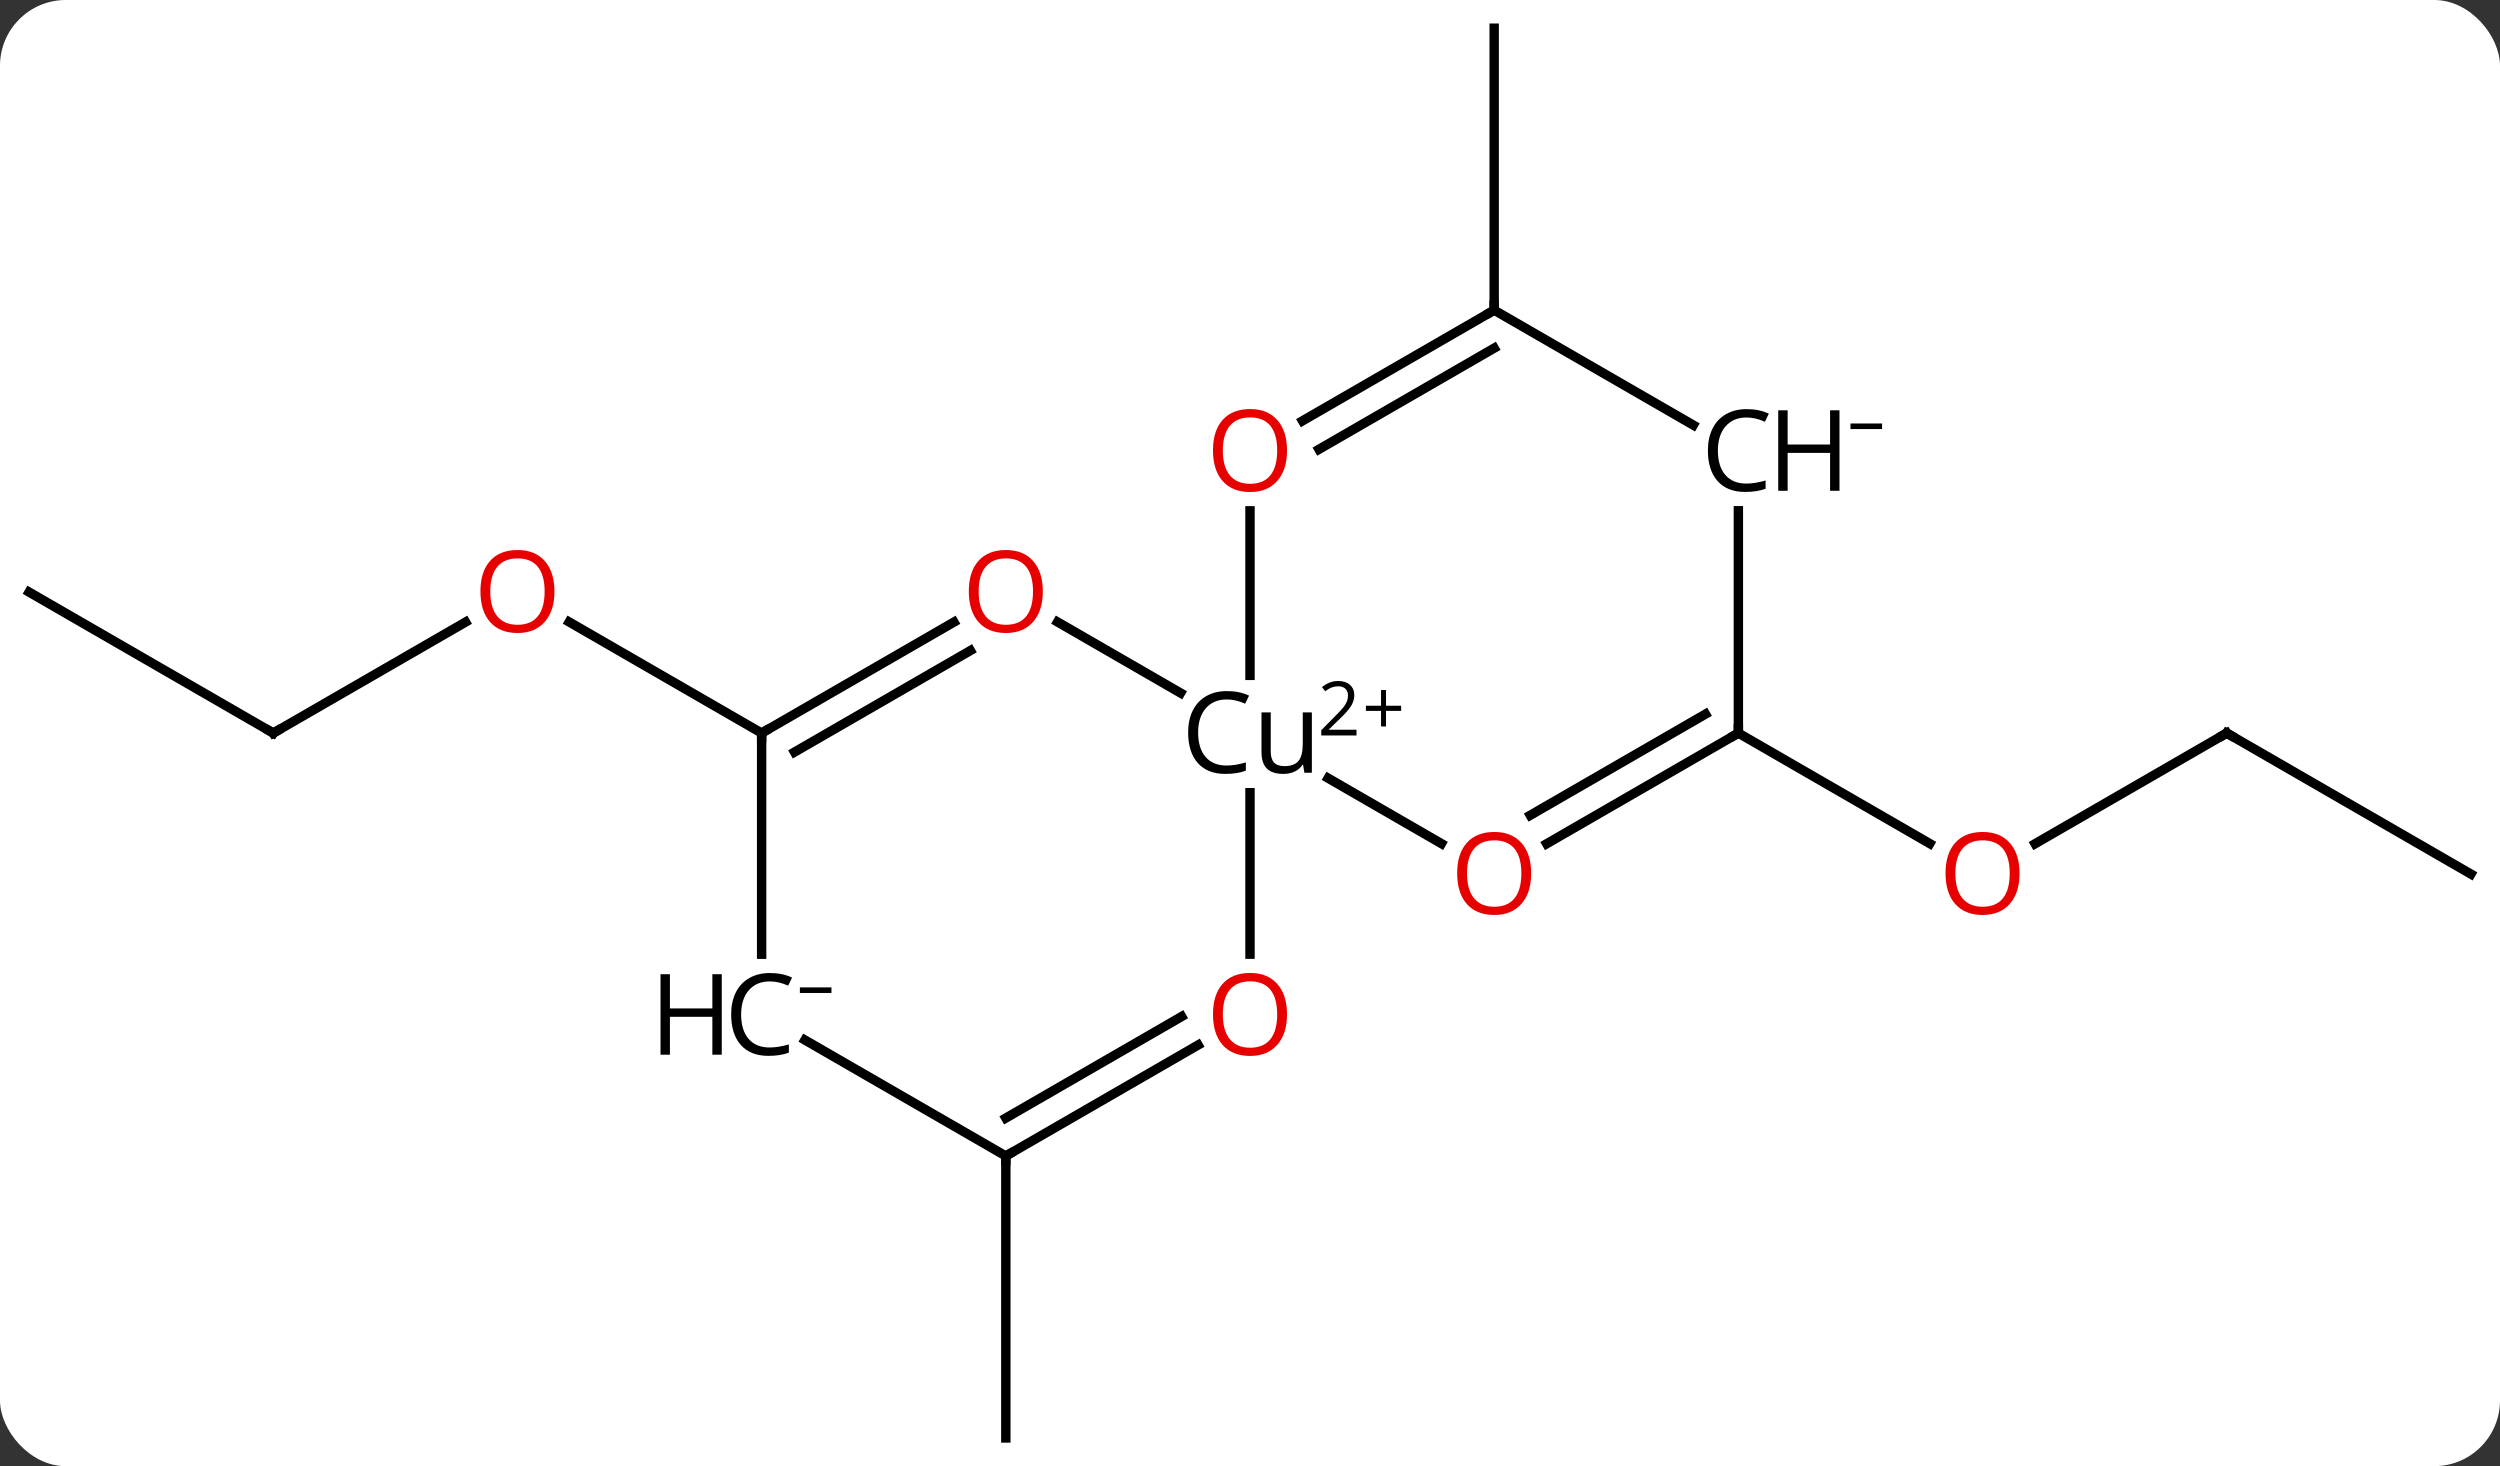 <svg width="266" viewBox="0 0 266 156" style="fill-opacity:1; color-rendering:auto; color-interpolation:auto; text-rendering:auto; stroke:black; stroke-linecap:square; stroke-miterlimit:10; shape-rendering:auto; stroke-opacity:1; fill:black; stroke-dasharray:none; font-weight:normal; stroke-width:1; font-family:'Open Sans'; font-style:normal; stroke-linejoin:miter; font-size:12; stroke-dashoffset:0; image-rendering:auto;" height="156" class="cas-substance-image" xmlns:xlink="http://www.w3.org/1999/xlink" xmlns="http://www.w3.org/2000/svg"><rect x="0" y="0" width="266" height="156" fill="#333333" stroke="none"/><svg class="cas-substance-single-component"><rect y="0" x="0" width="266" stroke="none" ry="7" rx="7" height="156" fill="white" class="cas-substance-group"/><svg y="0" x="0" width="266" viewBox="0 0 266 156" style="fill:black;" height="156" class="cas-substance-single-component-image"><svg><g><g transform="translate(133,78)" style="text-rendering:geometricPrecision; color-rendering:optimizeQuality; color-interpolation:linearRGB; stroke-linecap:butt; image-rendering:optimizeQuality;"><line y2="0" y1="-11.811" x2="-103.923" x1="-83.466" style="fill:none;"/><line y2="0" y1="-11.821" x2="-51.963" x1="-72.438" style="fill:none;"/><line y2="-15" y1="0" x2="-129.903" x1="-103.923" style="fill:none;"/><line y2="0" y1="11.774" x2="103.923" x1="83.531" style="fill:none;"/><line y2="0" y1="11.759" x2="51.963" x1="72.329" style="fill:none;"/><line y2="15" y1="0" x2="129.903" x1="103.923" style="fill:none;"/><line y2="-45" y1="-75" x2="25.98" x1="25.98" style="fill:none;"/><line y2="45" y1="75" x2="-25.98" x1="-25.98" style="fill:none;"/><line y2="-11.821" y1="-4.267" x2="-20.475" x1="-7.391" style="fill:none;"/><line y2="11.759" y1="4.8" x2="20.366" x1="8.314" style="fill:none;"/><line y2="-23.648" y1="-6.141" x2="0" x1="0" style="fill:none;"/><line y2="23.523" y1="6.344" x2="0" x1="0" style="fill:none;"/><line y2="0" y1="-11.811" x2="-51.963" x1="-31.503" style="fill:none;"/><line y2="2.021" y1="-8.78" x2="-48.463" x1="-29.753" style="fill:none;"/><line y2="0" y1="11.774" x2="51.963" x1="31.568" style="fill:none;"/><line y2="-2.021" y1="8.743" x2="48.463" x1="29.818" style="fill:none;"/><line y2="-45" y1="-33.226" x2="25.98" x1="5.588" style="fill:none;"/><line y2="-40.959" y1="-30.195" x2="25.98" x1="7.338" style="fill:none;"/><line y2="45" y1="33.189" x2="-25.98" x1="-5.523" style="fill:none;"/><line y2="40.959" y1="30.158" x2="-25.98" x1="-7.273" style="fill:none;"/><line y2="23.531" y1="0" x2="-51.963" x1="-51.963" style="fill:none;"/><line y2="-23.656" y1="0" x2="51.963" x1="51.963" style="fill:none;"/><line y2="-32.768" y1="-45" x2="47.168" x1="25.98" style="fill:none;"/><line y2="32.658" y1="45" x2="-47.358" x1="-25.98" style="fill:none;"/></g><g transform="translate(133,78)" style="fill:rgb(230,0,0); text-rendering:geometricPrecision; color-rendering:optimizeQuality; image-rendering:optimizeQuality; font-family:'Open Sans'; stroke:rgb(230,0,0); color-interpolation:linearRGB;"><path style="stroke:none;" d="M-74.005 -15.07 Q-74.005 -13.008 -75.045 -11.828 Q-76.084 -10.648 -77.927 -10.648 Q-79.818 -10.648 -80.849 -11.812 Q-81.88 -12.977 -81.88 -15.086 Q-81.88 -17.18 -80.849 -18.328 Q-79.818 -19.477 -77.927 -19.477 Q-76.068 -19.477 -75.037 -18.305 Q-74.005 -17.133 -74.005 -15.07 ZM-80.834 -15.07 Q-80.834 -13.336 -80.091 -12.43 Q-79.349 -11.523 -77.927 -11.523 Q-76.505 -11.523 -75.779 -12.422 Q-75.052 -13.32 -75.052 -15.07 Q-75.052 -16.805 -75.779 -17.695 Q-76.505 -18.586 -77.927 -18.586 Q-79.349 -18.586 -80.091 -17.688 Q-80.834 -16.789 -80.834 -15.07 Z"/></g><g transform="translate(133,78)" style="stroke-linecap:butt; text-rendering:geometricPrecision; color-rendering:optimizeQuality; image-rendering:optimizeQuality; font-family:'Open Sans'; color-interpolation:linearRGB; stroke-miterlimit:5;"><path style="fill:none;" d="M-103.49 -0.25 L-103.923 0 L-104.356 -0.25"/><path style="fill:rgb(230,0,0); stroke:none;" d="M81.88 14.93 Q81.88 16.992 80.841 18.172 Q79.802 19.352 77.959 19.352 Q76.068 19.352 75.037 18.188 Q74.005 17.023 74.005 14.914 Q74.005 12.82 75.037 11.672 Q76.068 10.523 77.959 10.523 Q79.818 10.523 80.849 11.695 Q81.88 12.867 81.88 14.93 ZM75.052 14.93 Q75.052 16.664 75.795 17.57 Q76.537 18.477 77.959 18.477 Q79.38 18.477 80.107 17.578 Q80.834 16.68 80.834 14.93 Q80.834 13.195 80.107 12.305 Q79.38 11.414 77.959 11.414 Q76.537 11.414 75.795 12.312 Q75.052 13.211 75.052 14.93 Z"/><path style="fill:none;" d="M103.49 0.25 L103.923 0 L104.356 0.25"/><path style="stroke:none;" d="M-2.473 -3.578 Q-3.879 -3.578 -4.699 -2.641 Q-5.519 -1.703 -5.519 -0.062 Q-5.519 1.609 -4.731 2.531 Q-3.941 3.453 -2.488 3.453 Q-1.582 3.453 -0.441 3.125 L-0.441 4 Q-1.332 4.344 -2.629 4.344 Q-4.519 4.344 -5.551 3.188 Q-6.582 2.031 -6.582 -0.078 Q-6.582 -1.406 -6.09 -2.398 Q-5.598 -3.391 -4.66 -3.93 Q-3.723 -4.469 -2.457 -4.469 Q-1.113 -4.469 -0.098 -3.984 L-0.519 -3.125 Q-1.504 -3.578 -2.473 -3.578 ZM2.207 -2.203 L2.207 1.969 Q2.207 2.75 2.559 3.133 Q2.91 3.516 3.676 3.516 Q4.691 3.516 5.152 2.969 Q5.613 2.422 5.613 1.172 L5.613 -2.203 L6.582 -2.203 L6.582 4.219 L5.785 4.219 L5.644 3.359 L5.598 3.359 Q5.301 3.828 4.769 4.086 Q4.238 4.344 3.551 4.344 Q2.379 4.344 1.801 3.781 Q1.223 3.219 1.223 2 L1.223 -2.203 L2.207 -2.203 Z"/><path style="stroke:none;" d="M11.332 0.255 L7.582 0.255 L7.582 -0.308 L9.082 -1.823 Q9.77 -2.511 9.988 -2.808 Q10.207 -3.105 10.316 -3.386 Q10.426 -3.667 10.426 -3.995 Q10.426 -4.448 10.152 -4.714 Q9.879 -4.98 9.379 -4.98 Q9.035 -4.98 8.715 -4.862 Q8.395 -4.745 8.004 -4.448 L7.66 -4.886 Q8.441 -5.542 9.379 -5.542 Q10.176 -5.542 10.637 -5.128 Q11.098 -4.714 11.098 -4.027 Q11.098 -3.48 10.793 -2.948 Q10.488 -2.417 9.645 -1.605 L8.395 -0.386 L8.395 -0.355 L11.332 -0.355 L11.332 0.255 Z"/><path style="stroke:none;" d="M14.473 -2.909 L16.082 -2.909 L16.082 -2.362 L14.473 -2.362 L14.473 -0.706 L13.941 -0.706 L13.941 -2.362 L12.332 -2.362 L12.332 -2.909 L13.941 -2.909 L13.941 -4.581 L14.473 -4.581 L14.473 -2.909 Z"/><path style="fill:rgb(230,0,0); stroke:none;" d="M-22.043 -15.07 Q-22.043 -13.008 -23.082 -11.828 Q-24.121 -10.648 -25.964 -10.648 Q-27.855 -10.648 -28.886 -11.812 Q-29.918 -12.977 -29.918 -15.086 Q-29.918 -17.18 -28.886 -18.328 Q-27.855 -19.477 -25.964 -19.477 Q-24.105 -19.477 -23.074 -18.305 Q-22.043 -17.133 -22.043 -15.07 ZM-28.871 -15.07 Q-28.871 -13.336 -28.128 -12.43 Q-27.386 -11.523 -25.964 -11.523 Q-24.543 -11.523 -23.816 -12.422 Q-23.089 -13.32 -23.089 -15.07 Q-23.089 -16.805 -23.816 -17.695 Q-24.543 -18.586 -25.964 -18.586 Q-27.386 -18.586 -28.128 -17.688 Q-28.871 -16.789 -28.871 -15.07 Z"/><path style="fill:rgb(230,0,0); stroke:none;" d="M29.918 14.93 Q29.918 16.992 28.878 18.172 Q27.839 19.352 25.996 19.352 Q24.105 19.352 23.074 18.188 Q22.043 17.023 22.043 14.914 Q22.043 12.82 23.074 11.672 Q24.105 10.523 25.996 10.523 Q27.855 10.523 28.886 11.695 Q29.918 12.867 29.918 14.93 ZM23.089 14.93 Q23.089 16.664 23.832 17.57 Q24.574 18.477 25.996 18.477 Q27.418 18.477 28.144 17.578 Q28.871 16.68 28.871 14.93 Q28.871 13.195 28.144 12.305 Q27.418 11.414 25.996 11.414 Q24.574 11.414 23.832 12.312 Q23.089 13.211 23.089 14.93 Z"/><path style="fill:rgb(230,0,0); stroke:none;" d="M3.938 -30.07 Q3.938 -28.008 2.898 -26.828 Q1.859 -25.648 0.016 -25.648 Q-1.875 -25.648 -2.906 -26.812 Q-3.938 -27.977 -3.938 -30.086 Q-3.938 -32.18 -2.906 -33.328 Q-1.875 -34.477 0.016 -34.477 Q1.875 -34.477 2.906 -33.305 Q3.938 -32.133 3.938 -30.07 ZM-2.891 -30.07 Q-2.891 -28.336 -2.148 -27.43 Q-1.406 -26.523 0.016 -26.523 Q1.438 -26.523 2.164 -27.422 Q2.891 -28.32 2.891 -30.07 Q2.891 -31.805 2.164 -32.695 Q1.438 -33.586 0.016 -33.586 Q-1.406 -33.586 -2.148 -32.688 Q-2.891 -31.789 -2.891 -30.07 Z"/><path style="fill:rgb(230,0,0); stroke:none;" d="M3.938 29.93 Q3.938 31.992 2.898 33.172 Q1.859 34.352 0.016 34.352 Q-1.875 34.352 -2.906 33.188 Q-3.938 32.023 -3.938 29.914 Q-3.938 27.82 -2.906 26.672 Q-1.875 25.523 0.016 25.523 Q1.875 25.523 2.906 26.695 Q3.938 27.867 3.938 29.93 ZM-2.891 29.93 Q-2.891 31.664 -2.148 32.57 Q-1.406 33.477 0.016 33.477 Q1.438 33.477 2.164 32.578 Q2.891 31.68 2.891 29.93 Q2.891 28.195 2.164 27.305 Q1.438 26.414 0.016 26.414 Q-1.406 26.414 -2.148 27.312 Q-2.891 28.211 -2.891 29.93 Z"/><path style="fill:none;" d="M-51.53 -0.25 L-51.963 0 L-51.963 0.5"/><path style="fill:none;" d="M51.53 0.25 L51.963 0 L51.963 -0.5"/><path style="fill:none;" d="M25.547 -44.75 L25.98 -45 L25.98 -45.5"/><path style="fill:none;" d="M-25.547 44.75 L-25.98 45 L-25.98 45.5"/><path style="stroke:none;" d="M-51.096 26.422 Q-52.502 26.422 -53.322 27.359 Q-54.143 28.297 -54.143 29.938 Q-54.143 31.609 -53.354 32.531 Q-52.565 33.453 -51.111 33.453 Q-50.205 33.453 -49.065 33.125 L-49.065 34 Q-49.955 34.344 -51.252 34.344 Q-53.143 34.344 -54.174 33.188 Q-55.205 32.031 -55.205 29.922 Q-55.205 28.594 -54.713 27.602 Q-54.221 26.609 -53.283 26.07 Q-52.346 25.531 -51.08 25.531 Q-49.736 25.531 -48.721 26.016 L-49.143 26.875 Q-50.127 26.422 -51.096 26.422 Z"/><path style="stroke:none;" d="M-56.205 34.219 L-57.205 34.219 L-57.205 30.188 L-61.721 30.188 L-61.721 34.219 L-62.721 34.219 L-62.721 25.656 L-61.721 25.656 L-61.721 29.297 L-57.205 29.297 L-57.205 25.656 L-56.205 25.656 L-56.205 34.219 Z"/><path style="stroke:none;" d="M-47.893 27.653 L-47.893 27.059 L-44.533 27.059 L-44.533 27.653 L-47.893 27.653 Z"/><path style="stroke:none;" d="M52.83 -33.578 Q51.424 -33.578 50.604 -32.641 Q49.783 -31.703 49.783 -30.062 Q49.783 -28.391 50.572 -27.469 Q51.361 -26.547 52.815 -26.547 Q53.721 -26.547 54.861 -26.875 L54.861 -26 Q53.971 -25.656 52.674 -25.656 Q50.783 -25.656 49.752 -26.812 Q48.721 -27.969 48.721 -30.078 Q48.721 -31.406 49.213 -32.398 Q49.705 -33.391 50.643 -33.93 Q51.58 -34.469 52.846 -34.469 Q54.19 -34.469 55.205 -33.984 L54.783 -33.125 Q53.799 -33.578 52.83 -33.578 Z"/><path style="stroke:none;" d="M62.721 -25.781 L61.721 -25.781 L61.721 -29.812 L57.205 -29.812 L57.205 -25.781 L56.205 -25.781 L56.205 -34.344 L57.205 -34.344 L57.205 -30.703 L61.721 -30.703 L61.721 -34.344 L62.721 -34.344 L62.721 -25.781 Z"/><path style="stroke:none;" d="M63.893 -32.347 L63.893 -32.941 L67.252 -32.941 L67.252 -32.347 L63.893 -32.347 Z"/></g></g></svg></svg></svg></svg>